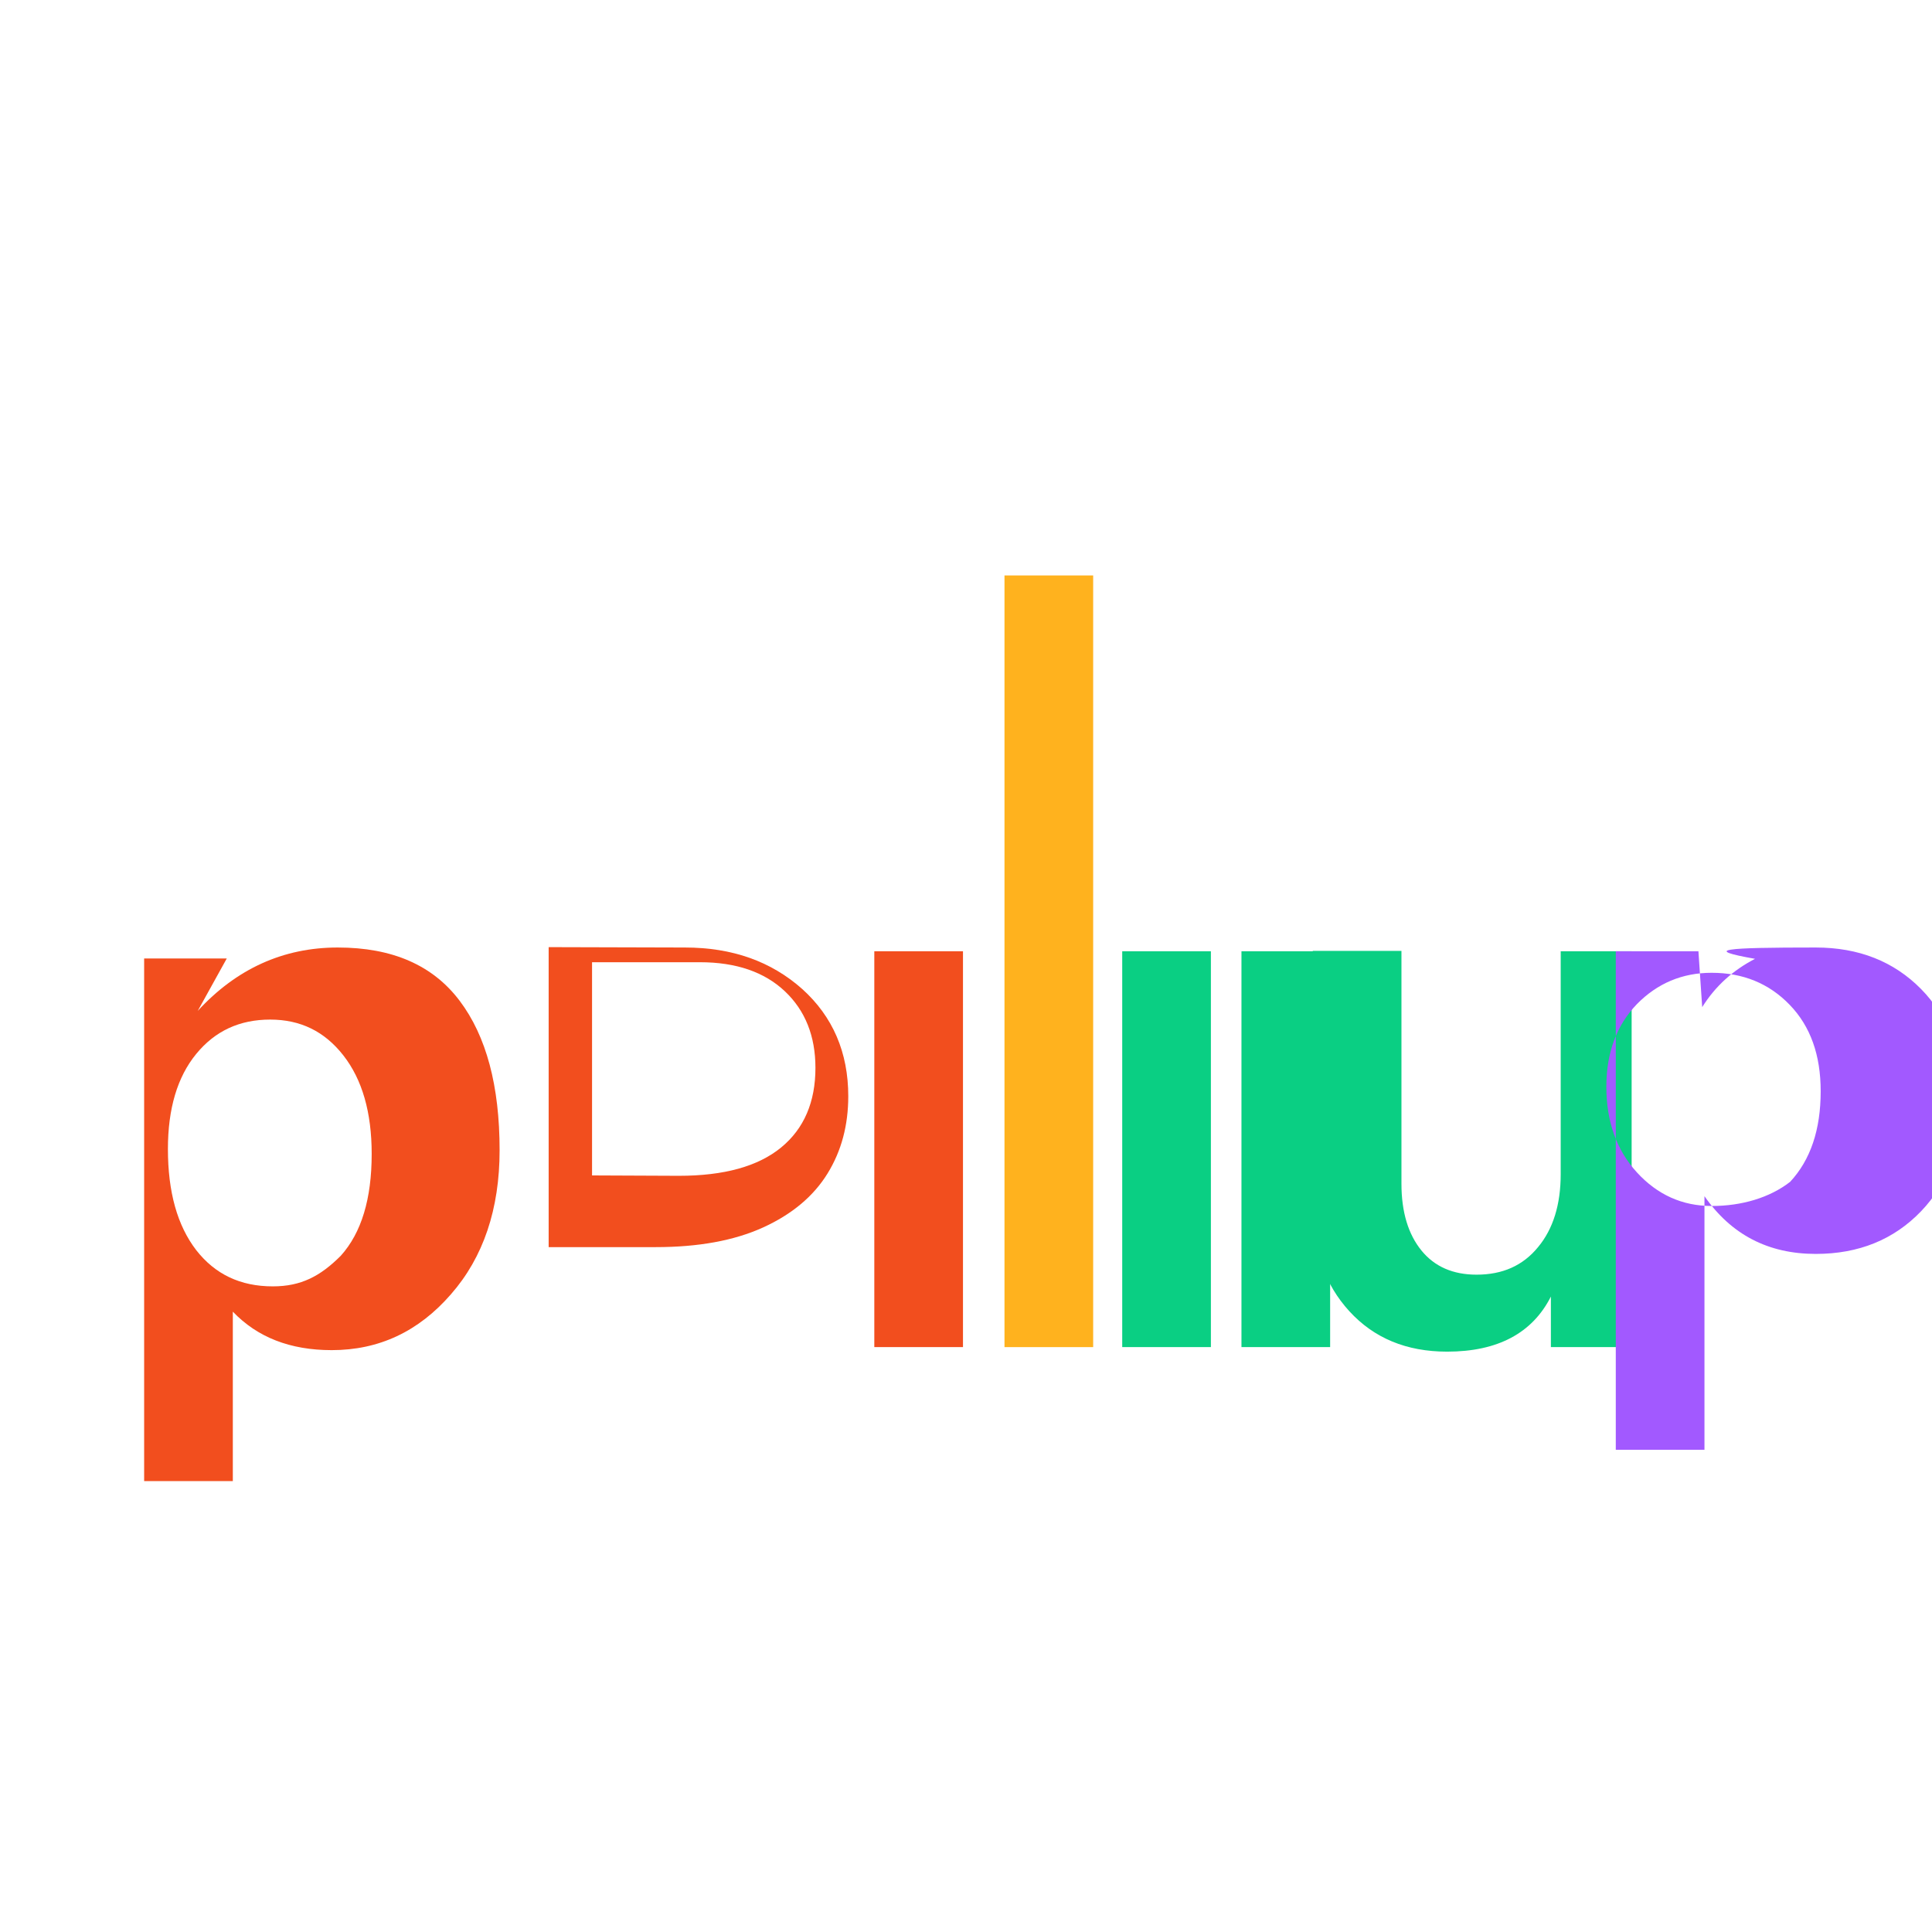 <?xml version="1.0" encoding="UTF-8"?>
<svg xmlns="http://www.w3.org/2000/svg" viewBox="0 0 512 512">
    <g>
        <path fill="#F24E1E" d="M52.4,267.9c10.2-11.1,22.6-16.8,37.1-16.8c14.5,0,25.2,4.7,32.3,14.1c7.1,9.4,10.6,22.6,10.6,39.6c0,15.6-4.3,28.4-12.9,38.2c-8.6,9.9-19.1,14.8-31.6,14.8c-11,0-19.7-3.4-26.2-10.2v44.9H38.2V254h21.9L52.4,267.9z M90.3,332.8c5.5-6.1,8.2-15.1,8.2-27c0-11-2.5-19.7-7.5-26.1c-5-6.4-11.4-9.5-19.4-9.5c-8.1,0-14.6,3-19.6,9.1c-5,6.1-7.5,14.5-7.5,25.2c0,11.4,2.5,20.3,7.5,26.8c5,6.4,11.7,9.6,20.3,9.6C79.8,340.9,84.9,338.2,90.3,332.8L90.3,332.8z"/>
        <path fill="#F24E1E" d="M181.5,251.1c12.6,0,22.9,3.7,31.1,11c8.1,7.3,12.2,16.8,12.2,28.4c0,7.7-1.8,14.5-5.5,20.5c-3.7,6-9.4,10.8-17.1,14.3c-7.7,3.5-17.2,5.2-28.4,5.2h-28.4v-79.5L181.5,251.1L181.5,251.1z M179.9,311.6c12,0,21-2.5,27.1-7.5c6.1-5,9.1-12.1,9.1-21.1c0-8.4-2.7-15.2-8.1-20.3c-5.4-5.1-12.9-7.7-22.5-7.7h-28.6v56.5L179.9,311.6L179.9,311.6z"/>
        <path fill="#F24E1E" d="M231.7,357V252.1h23.5v104.9C255.2,357,231.7,357,231.7,357z"/>
        <path fill="#FFB21E" d="M266.2,152.5h23.5v204.5h-23.5V152.5z"/>
        <path fill="#0ACF83" d="M297.4,357V252.1h23.5v104.9C321,357,297.4,357,297.4,357z"/>
        <path fill="#0ACF83" d="M329,357V252.1h23.5v104.9C352.6,357,329,357,329,357z"/>
        <path fill="#0ACF83" d="M432.4,252.1v104.9h-21.4v-13.4c-4.9,9.7-14.1,14.6-27.5,14.6c-10.8,0-19.4-3.6-25.9-10.7c-6.5-7.1-9.7-16.2-9.7-27.4v-68.1h23.5v61.7c0,7.5,1.8,13.4,5.3,17.7c3.5,4.3,8.4,6.4,14.6,6.4c6.9,0,12.3-2.4,16.3-7.3c4-4.8,6-11.3,6-19.3v-59.1C413.6,252.1,432.4,252.1,432.4,252.1z"/>
        <path fill="#A259FF" d="M481.2,251.1c11.4,0,20.7,3.7,27.9,11s10.8,17.1,10.8,29.3c0,12.2-3.6,22.1-10.8,29.6c-7.2,7.5-16.5,11.3-27.9,11.3c-12.6,0-22.4-5.1-29.5-15.3v67.2h-23.5V252.1h21.9l1,14.8c3.5-5.6,8.2-9.8,14-12.8C451,251.6,456.9,251.1,481.2,251.1L481.2,251.1z M474.4,313.2c5.4-5.8,8.1-13.8,8.1-24c0-9.6-2.7-17.2-8.2-22.9c-5.5-5.7-12.4-8.5-20.7-8.5c-7.8,0-14.4,2.8-19.8,8.3c-5.4,5.6-8.1,12.9-8.1,21.9c0,9.2,2.7,16.8,8.1,22.7c5.4,5.9,12,8.9,19.8,8.9C461.6,319.6,469,317.4,474.4,313.2L474.4,313.2z"/>
    </g>
</svg>
